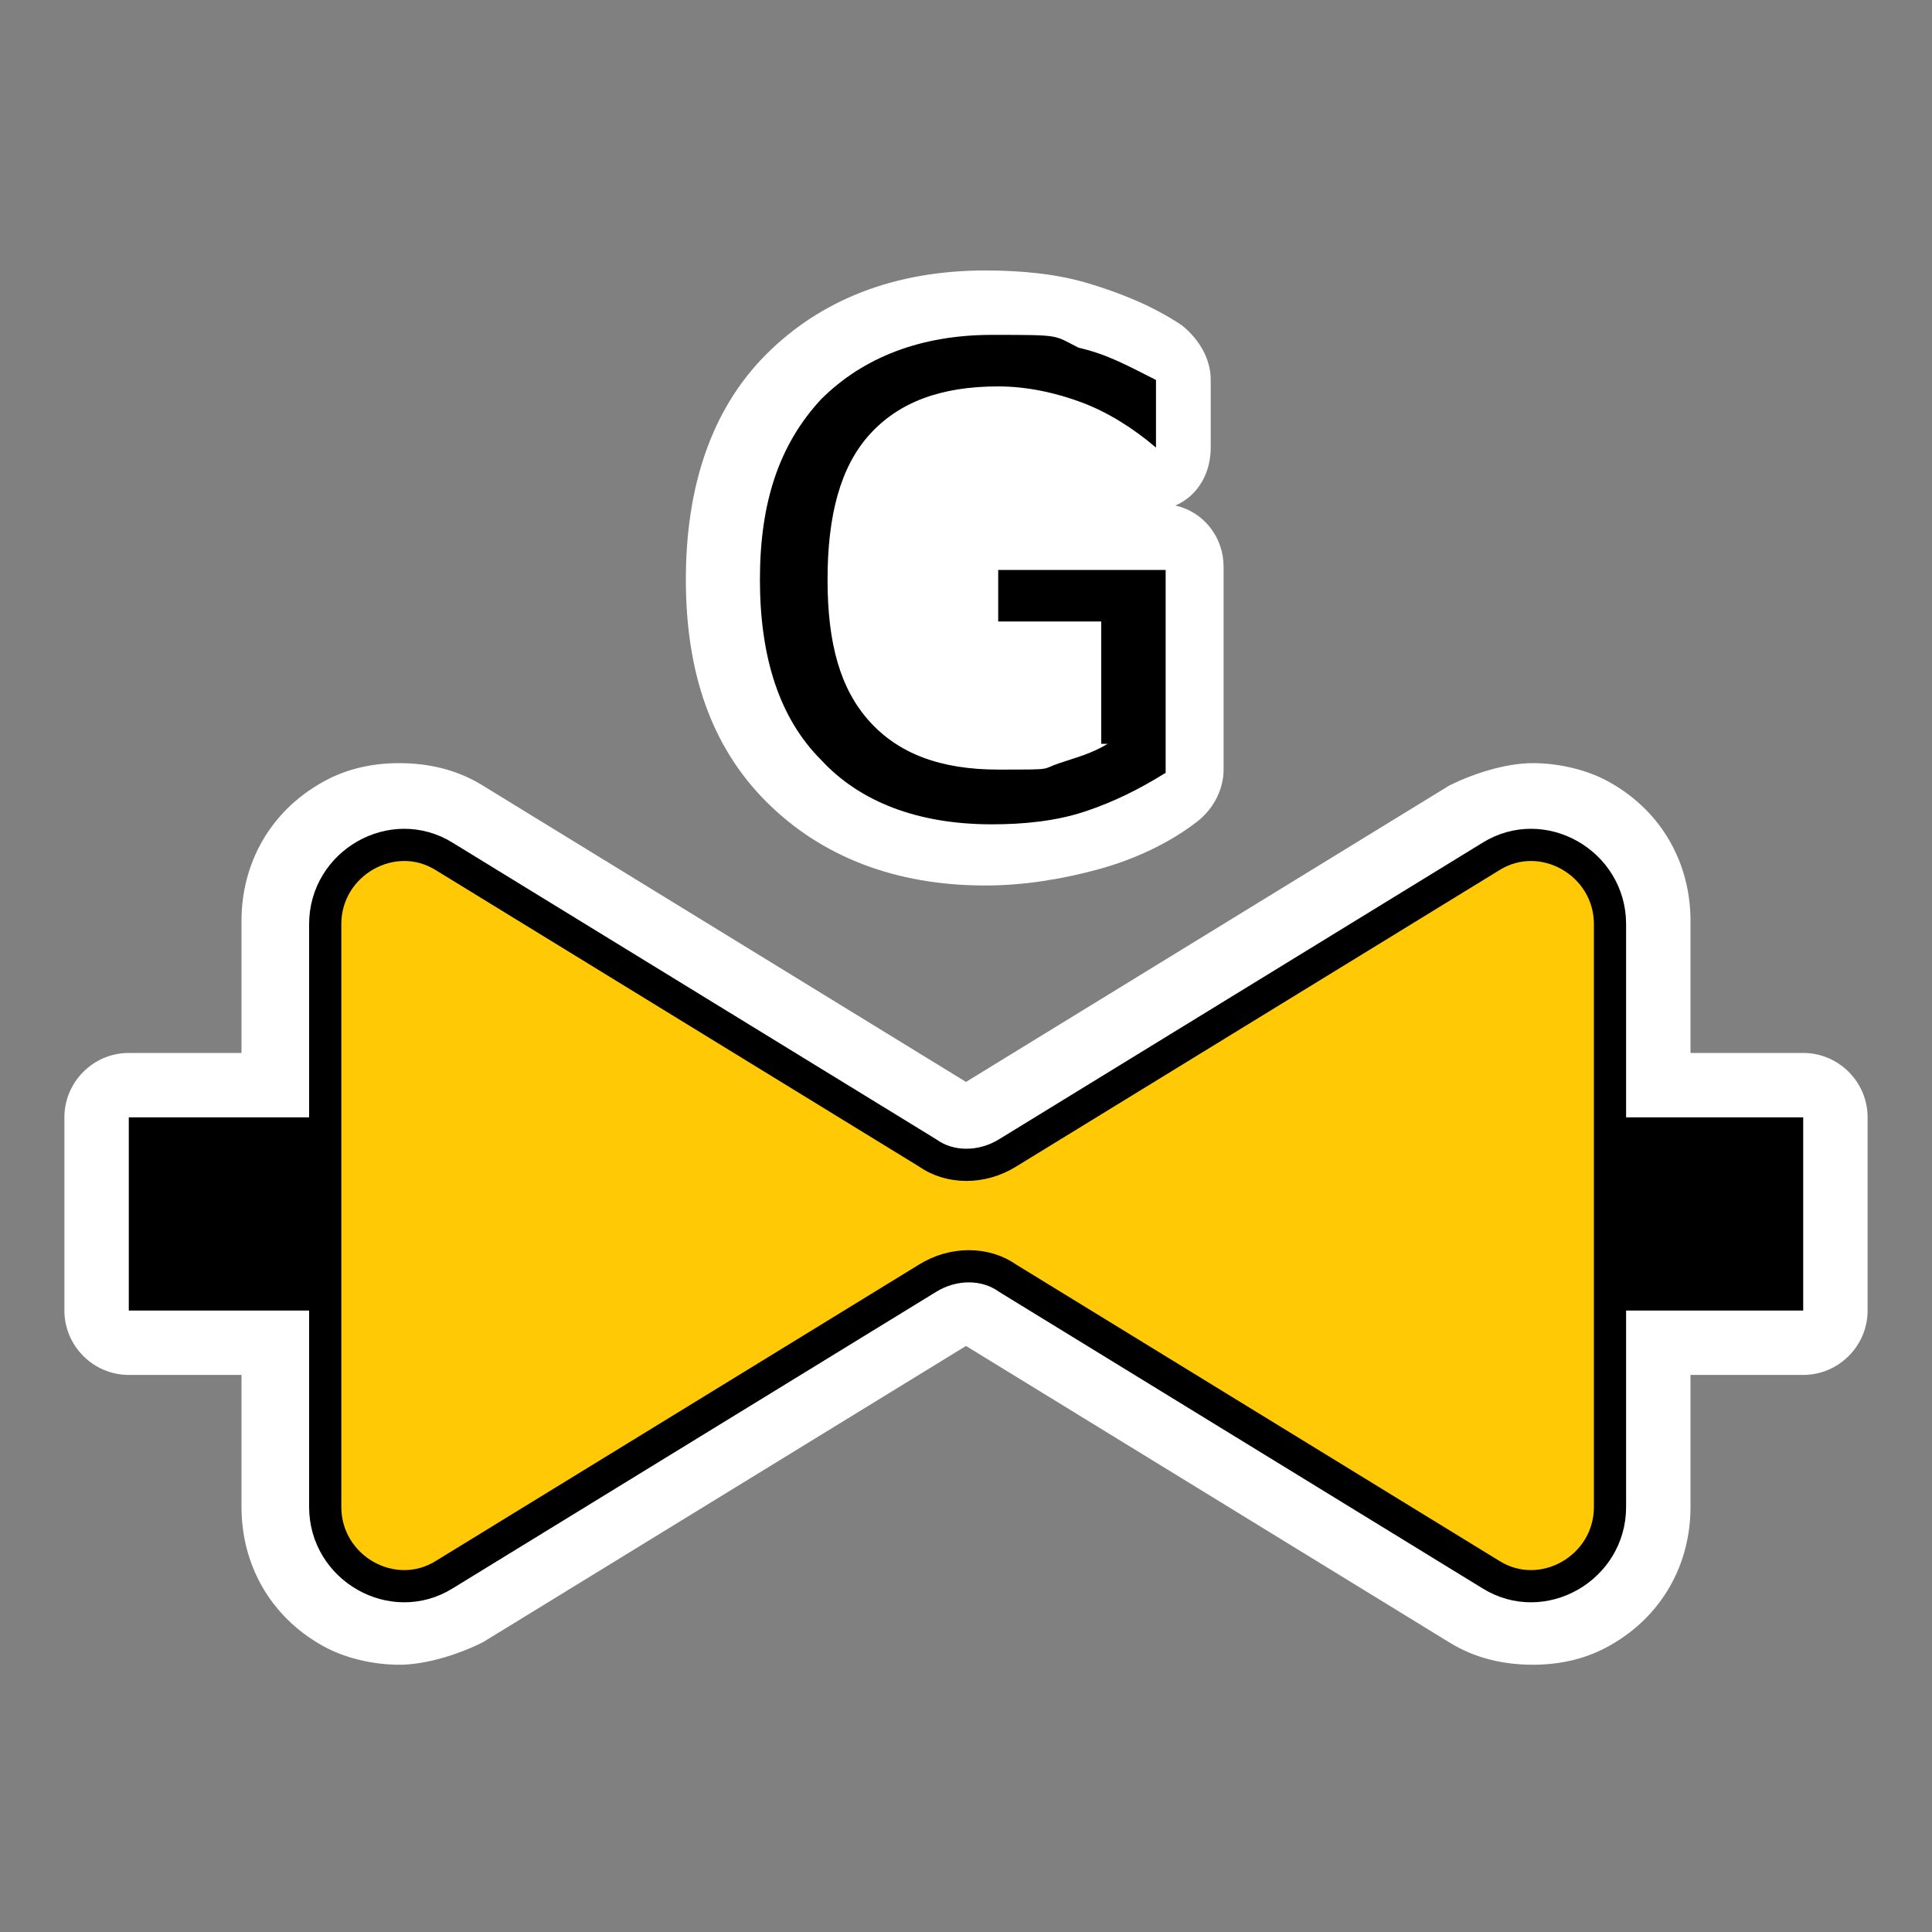<?xml version="1.0" encoding="UTF-8"?>
<svg id="Layer_1" xmlns="http://www.w3.org/2000/svg" version="1.1" viewBox="0 0 60 60"><rect x="0" y="0" width="60" height="60" fill="#808080" stroke="none"/>
  <!-- Generator: Adobe Illustrator 29.5.1, SVG Export Plug-In . SVG Version: 2.1.0 Build 141)  -->
  <defs>
    <style>
      .st0 {
        fill: #ffca05;
        fill-rule: evenodd;
      }

      .st0, .st1 {
        stroke: #000;
        stroke-miterlimit: 10;
      }

      .st2 {
        fill: #fff;
      }

      .st1 {
        fill: none;
        stroke-width: 6px;
      }
    </style>
  </defs>
  <path class="st2" d="M30.6,27.5c1.2,0,2.4-.2,3.5-.5s2.2-.8,3.1-1.5c.5-.4.8-1,.8-1.6v-6.3c0-.9-.6-1.7-1.5-1.9.7-.3,1.1-1,1.1-1.8v-2.1c0-.7-.4-1.3-.9-1.7-.9-.6-1.9-1-2.9-1.3-1-.3-2.1-.4-3.2-.4-2.8,0-5.1.9-6.8,2.6-1.7,1.7-2.5,4.1-2.5,7s.8,5.2,2.5,6.9c1.7,1.7,4,2.6,6.8,2.6Z"/>
  <path class="st2" d="M56,32.7h-3.5v-4.1c0-1.8-.9-3.4-2.5-4.3-.7-.4-1.6-.6-2.4-.6s-1.8.3-2.6.7l-15,9.2-15-9.2c-.8-.5-1.7-.7-2.6-.7s-1.7.2-2.4.6c-1.6.9-2.5,2.5-2.5,4.3v4.1h-3.5c-1.1,0-2,.9-2,2v6c0,1.1.9,2,2,2h3.5v4.1c0,1.8.9,3.4,2.5,4.3.7.4,1.6.6,2.4.6s1.8-.3,2.6-.7l15-9.2,15,9.2c.8.5,1.7.7,2.6.7s1.7-.2,2.4-.6c1.6-.9,2.5-2.5,2.5-4.3v-4.1h3.5c1.1,0,2-.9,2-2v-6c0-1.1-.9-2-2-2Z"/>
  <path d="M34.2,23.2v-3.9h-3.2v-1.6h5.2v6.3c-.8.5-1.6.9-2.5,1.2s-1.9.4-2.9.4c-2.3,0-4.1-.7-5.3-2-1.3-1.3-1.9-3.2-1.9-5.6s.6-4.2,1.9-5.6c1.3-1.3,3.1-2,5.3-2s1.9,0,2.7.4c.9.2,1.6.6,2.4,1v2.1c-.7-.6-1.5-1.1-2.3-1.4s-1.7-.5-2.6-.5c-1.8,0-3.1.5-4,1.5s-1.3,2.5-1.3,4.5.4,3.4,1.3,4.4,2.2,1.5,4,1.5,1.3,0,1.9-.2,1-.3,1.5-.6h-.2Z"/>
  <path class="st0" d="M46.3,26.6l-15,9.2c-.8.5-1.8.5-2.5,0l-15-9.2c-1.6-1-3.7.2-3.7,2.1v18.1c0,1.9,2.1,3.1,3.7,2.1l15-9.2c.8-.5,1.8-.5,2.5,0l15,9.2c1.6,1,3.7-.2,3.7-2.1v-18.1c0-1.9-2.1-3.1-3.7-2.1Z"/>
  <line class="st1" x1="56" y1="37.7" x2="50" y2="37.7"/>
  <line class="st1" x1="10" y1="37.7" x2="4" y2="37.7"/>
</svg>